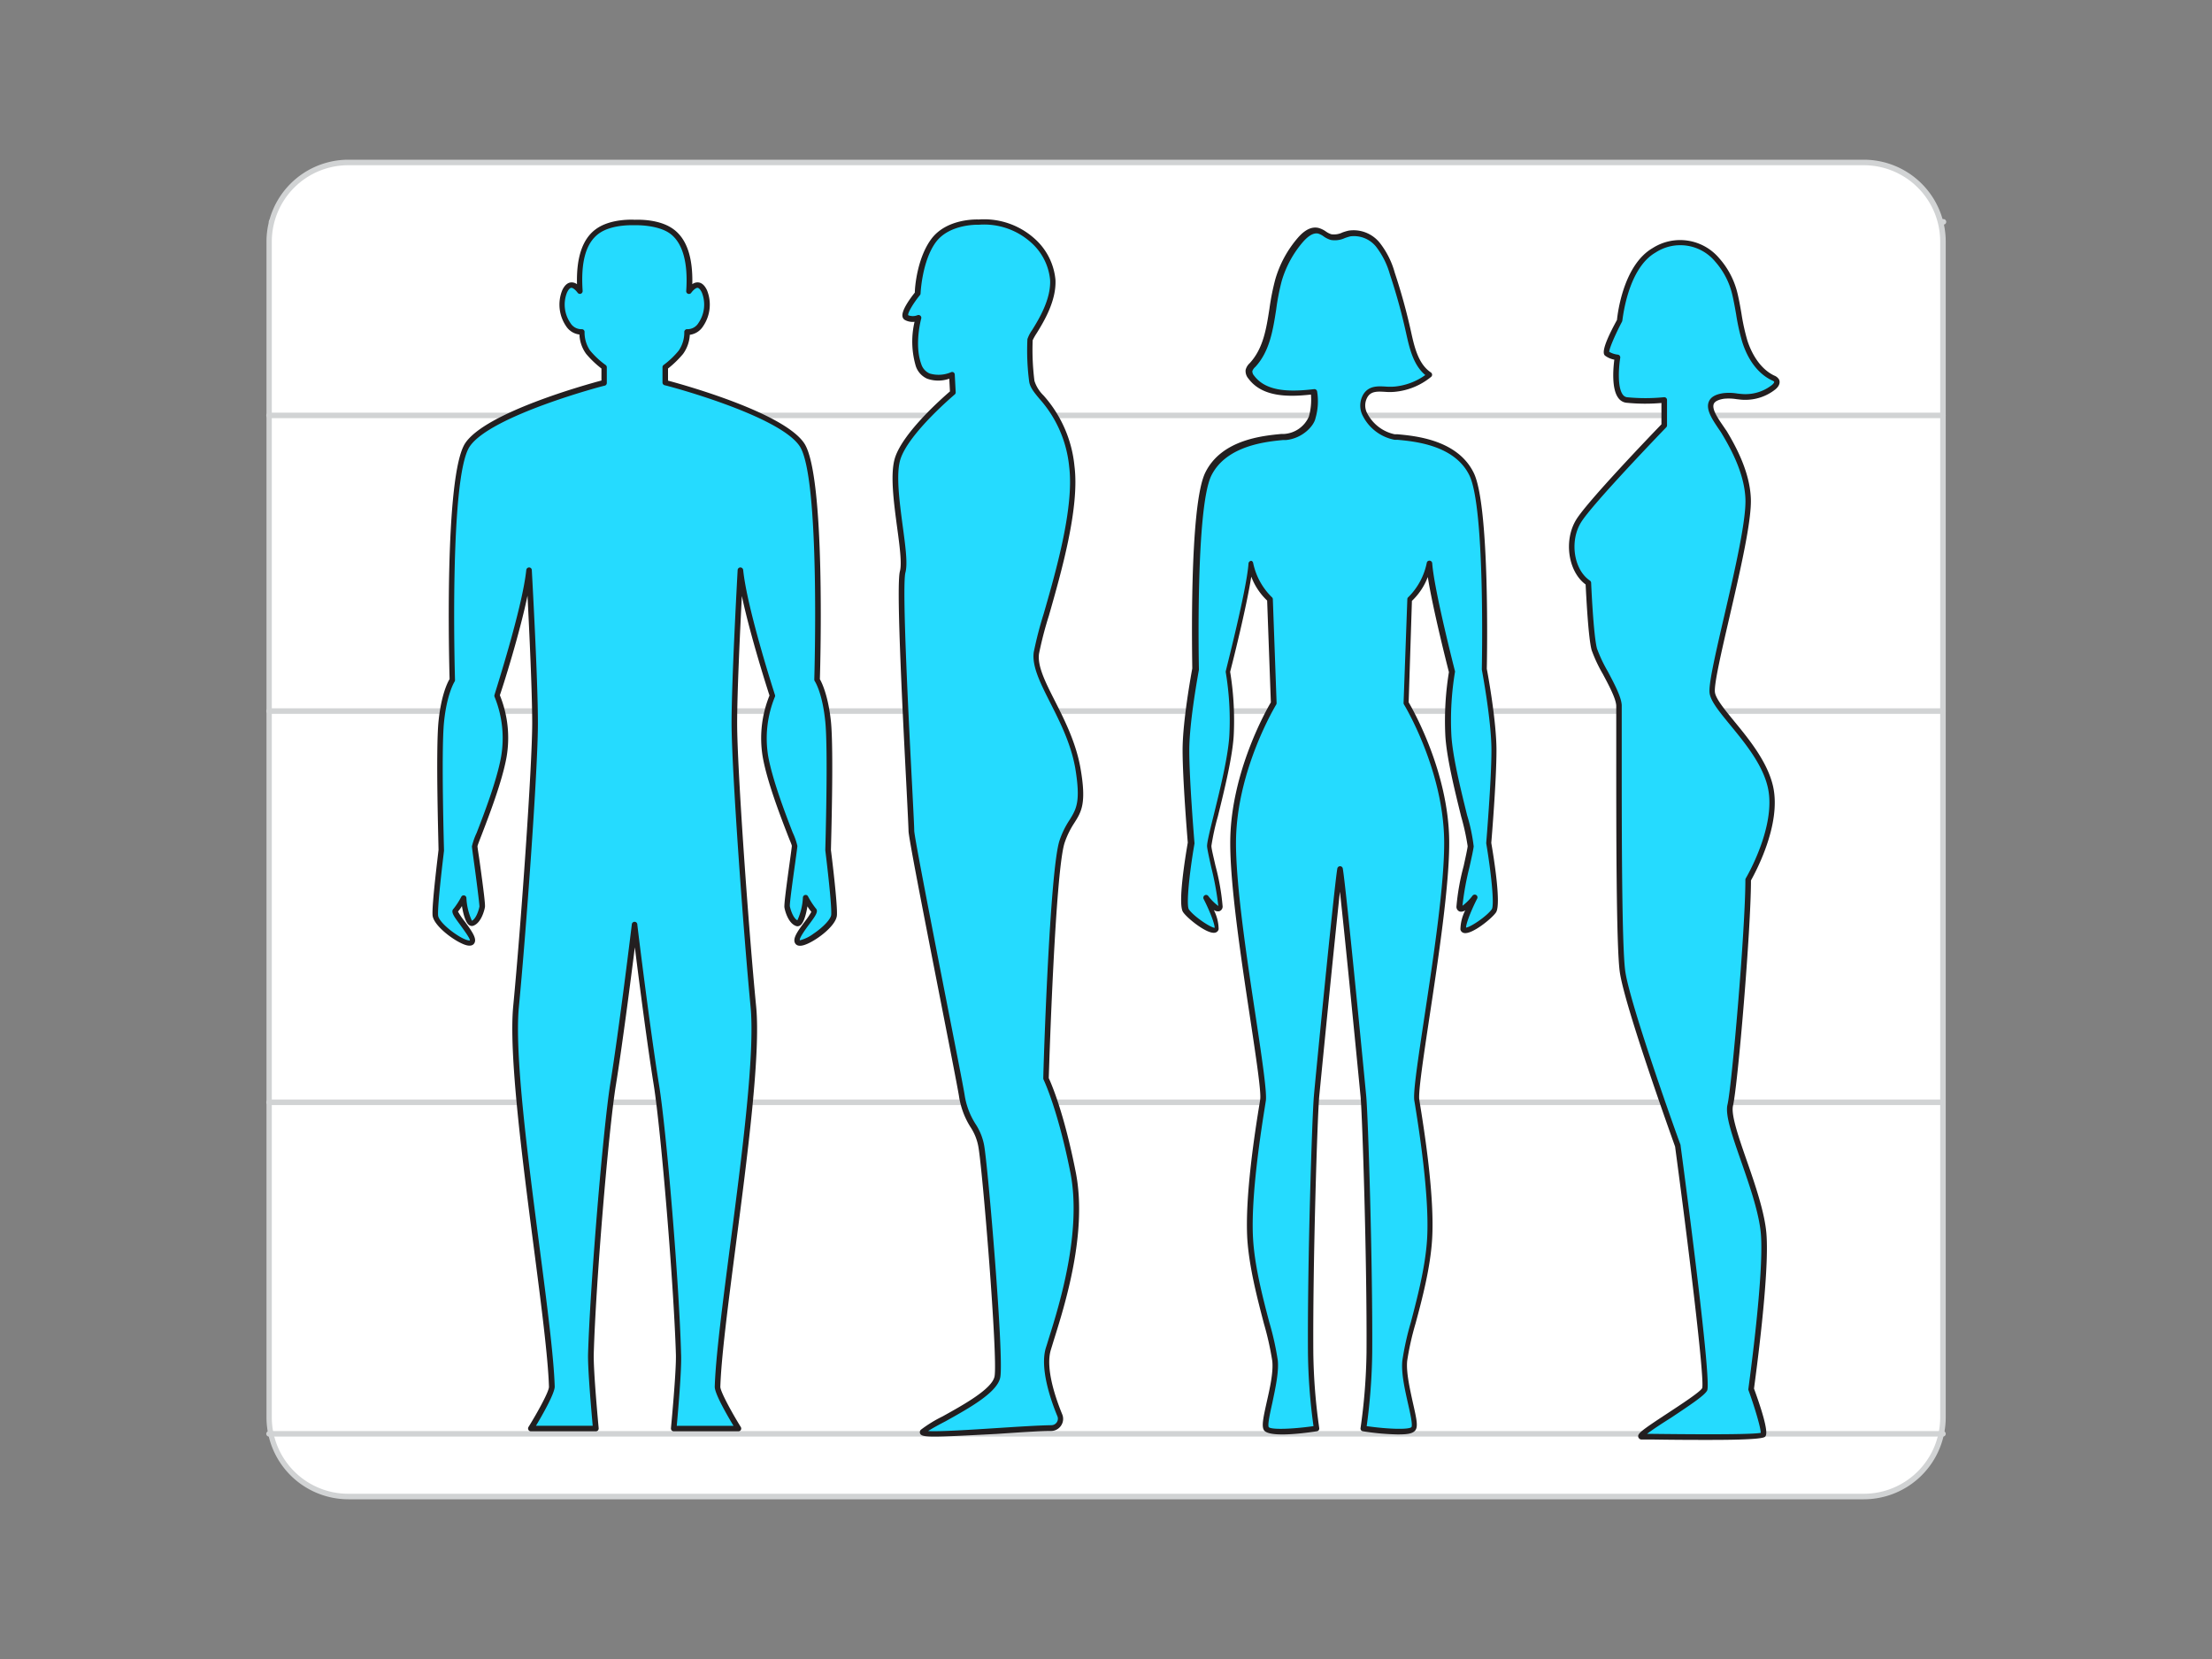 <svg xmlns="http://www.w3.org/2000/svg" viewBox="0 0 400 300"><rect x="0" y="0" width="400" height="300" fill="#808080" stroke="none"/><g id="_469_human_profile_flatline" data-name="#469_human_profile_flatline"><path d="M351.44,40.62H49.1a.51.51,0,0,1-.5-.5.5.5,0,0,1,.5-.5H351.44a.5.5,0,0,1,.5.5A.5.5,0,0,1,351.44,40.62Z" fill="#d1d3d4"/><rect x="48.65" y="29.38" width="302.7" height="241.24" rx="14.3" fill="#fff"/><path d="M337.05,271.12H63a14.82,14.82,0,0,1-14.81-14.81V43.69A14.82,14.82,0,0,1,63,28.88H337.05a14.82,14.82,0,0,1,14.8,14.81V256.31A14.82,14.82,0,0,1,337.05,271.12ZM63,29.88A13.83,13.83,0,0,0,49.15,43.69V256.31A13.83,13.83,0,0,0,63,270.12H337.05a13.82,13.82,0,0,0,13.8-13.81V43.69a13.82,13.82,0,0,0-13.8-13.81Z" fill="#d1d3d4"/><path d="M351.35,75.62H48.65a.5.5,0,0,1-.5-.5.51.51,0,0,1,.5-.5h302.7a.5.5,0,0,1,.5.5A.5.5,0,0,1,351.35,75.62Z" fill="#d1d3d4"/><path d="M351.35,129.09H48.65a.51.51,0,0,1-.5-.5.5.5,0,0,1,.5-.5h302.7a.5.5,0,0,1,.5.5A.5.5,0,0,1,351.35,129.09Z" fill="#d1d3d4"/><path d="M351.35,199.83H48.65a.5.5,0,0,1-.5-.5.51.51,0,0,1,.5-.5h302.7a.5.5,0,0,1,.5.5A.5.5,0,0,1,351.35,199.83Z" fill="#d1d3d4"/><path d="M351.35,259.78H48.65a.5.5,0,0,1-.5-.5.51.51,0,0,1,.5-.5h302.7a.5.5,0,0,1,.5.5A.5.5,0,0,1,351.35,259.78Z" fill="#d1d3d4"/><path d="M79.8,153.73s-.54-17.82,0-23.22,2-7.56,2-7.56-1.17-36.72,2.74-42.53,24.71-11.2,24.71-11.2V66.38a15.73,15.73,0,0,1-2.84-2.7A6.34,6.34,0,0,1,105.24,60c-2.63.3-4.51-4.39-3.12-7.34.93-2,2.07-1,2.78,0-.35-5.13.6-9,3.11-10.8s6.76-1.62,6.76-1.62,4.18-.27,6.75,1.62,3.46,5.67,3.11,10.8c.71-1,1.85-1.93,2.78,0,1.39,3-.48,7.64-3.12,7.34a6.34,6.34,0,0,1-1.15,3.69,15.73,15.73,0,0,1-2.84,2.7v2.84s20.79,5.4,24.71,11.2S147.75,123,147.75,123s1.44,2.16,2,7.56,0,23.22,0,23.22,1.22,9.72,1.08,11.75-5.94,5.94-6.61,4.86,3.51-5.15,3-5.68a14.62,14.62,0,0,1-1.49-2.29s-.54,5-1.62,4.59-1.62-2.29-1.75-3,1.35-10.5,1.35-11-4.19-10.07-5.27-16.14a20,20,0,0,1,1.26-11s-5-15.48-5.76-22.68c0,0-1.11,19.62-1.1,27.72s2.09,37.17,3.44,51.21-6.07,55.14-6.48,68.69c0,1.38,3.78,7.56,3.78,7.56h-11.7s1-10.38.89-13.52c-.39-13-2.73-40.64-4-48.68-1.62-10-3.91-28.9-3.91-28.9s-2.3,18.9-3.92,28.9c-1.3,8-3.65,35.7-4,48.68-.09,3.14.89,13.52.89,13.52H96s3.82-6.18,3.78-7.56c-.41-13.55-7.83-54.64-6.48-68.69s3.42-43.11,3.44-51.21-1.1-27.72-1.1-27.72c-.72,7.2-5.76,22.68-5.76,22.68a20,20,0,0,1,1.26,11c-1.08,6.07-5.27,15.66-5.27,16.14s1.49,10.32,1.35,11-.67,2.57-1.75,3-1.62-4.59-1.62-4.59a14.62,14.62,0,0,1-1.49,2.29c-.54.53,3.65,4.6,3,5.68s-6.48-2.84-6.61-4.86S79.8,153.73,79.8,153.73Z" fill="#25dbff"/><path d="M133.53,258.83h-11.7a.5.5,0,0,1-.37-.17.52.52,0,0,1-.13-.38c0-.1,1-10.38.89-13.45-.38-12.54-2.68-40.26-4-48.62-1.15-7.1-2.66-18.79-3.42-24.91-.77,6.12-2.28,17.81-3.43,24.91-1.35,8.36-3.65,36.08-4,48.62-.09,3.07.88,13.35.89,13.45a.51.51,0,0,1-.5.55H96a.51.51,0,0,1-.44-.26.52.52,0,0,1,0-.51c1.56-2.51,3.73-6.43,3.71-7.28-.16-5.33-1.44-15.15-2.79-25.55C94.37,209,92,190.58,92.8,182c1.42-14.8,3.42-43.34,3.44-51.17,0-5.59-.53-16.8-.85-23.11-1.49,7.15-4.49,16.55-5,18a20.52,20.52,0,0,1,1.22,11.14c-.79,4.44-3.19,10.65-4.47,14-.39,1-.76,1.95-.79,2.13s.22,1.61.42,3.06c.71,5.15,1,7.53.92,8s-.63,2.8-2.07,3.34a.83.83,0,0,1-.75-.08c-.69-.42-1.11-2.08-1.34-3.47a7.06,7.06,0,0,1-.71,1A12.65,12.65,0,0,0,84,166.58c1.44,1.95,2.28,3.19,1.76,4-.17.28-.56.56-1.4.35-1.85-.47-6-3.47-6.14-5.44s1-11,1.08-11.8c0-1.16-.53-18,0-23.25.48-4.76,1.64-7.07,2-7.64-.08-2.91-1-36.94,2.84-42.68,3.73-5.53,21.7-10.53,24.62-11.31V66.64A18,18,0,0,1,106,64a6.35,6.35,0,0,1-1.22-3.51A3.33,3.33,0,0,1,102.38,59a6.92,6.92,0,0,1-.71-6.51c.41-.88.94-1.36,1.57-1.42a1.63,1.63,0,0,1,1.1.32c-.13-4.85,1-8.18,3.38-9.93,2.68-2,6.9-1.73,7.08-1.72s4.33-.26,7,1.72c2.38,1.75,3.51,5.08,3.39,9.93a1.58,1.58,0,0,1,1.09-.32c.63.06,1.16.54,1.57,1.42a6.92,6.92,0,0,1-.71,6.51,3.33,3.33,0,0,1-2.4,1.54A6.44,6.44,0,0,1,123.52,64a18,18,0,0,1-2.72,2.64v2.19c2.92.78,20.89,5.78,24.62,11.31,3.87,5.74,2.93,39.77,2.84,42.68.33.57,1.49,2.88,2,7.64.54,5.37,0,22.56,0,23.29.05.32,1.22,9.71,1.08,11.76s-4.29,5-6.13,5.44c-.85.21-1.23-.07-1.41-.35-.52-.83.32-2.07,1.77-4a13.06,13.06,0,0,0,1.15-1.71,7.06,7.06,0,0,1-.71-1c-.23,1.39-.65,3.05-1.34,3.47a.8.8,0,0,1-.75.08c-1.45-.54-2-2.88-2.07-3.34s.21-2.82.93-8c.2-1.45.4-2.93.41-3.12s-.4-1.06-.78-2.07c-1.29-3.34-3.69-9.55-4.48-14a20.52,20.52,0,0,1,1.22-11.14c-.49-1.49-3.49-10.89-5-18-.32,6.31-.86,17.52-.85,23.11,0,7.83,2,36.37,3.44,51.17.82,8.54-1.57,26.94-3.69,43.18-1.35,10.4-2.63,20.23-2.79,25.56,0,.85,2.15,4.77,3.71,7.28a.52.52,0,0,1,0,.51A.51.51,0,0,1,133.53,258.83Zm-11.15-1h10.26c-1.11-1.84-3.43-5.84-3.39-7.08.16-5.38,1.45-15.23,2.8-25.66,2.11-16.18,4.49-34.52,3.68-43-1.28-13.34-3.42-42.82-3.44-51.26,0-8,1.09-27.55,1.1-27.75a.5.5,0,0,1,.49-.47.52.52,0,0,1,.51.45c.71,7.06,5.69,22.42,5.74,22.58a.45.45,0,0,1,0,.36,19.83,19.83,0,0,0-1.22,10.73c.78,4.34,3.15,10.5,4.43,13.81a12,12,0,0,1,.85,2.42c0,.19-.11,1-.42,3.25-.35,2.5-1,7.15-.94,7.66.17.85.67,2.21,1.36,2.55a11.08,11.08,0,0,0,1-4.14.49.49,0,0,1,.4-.44.48.48,0,0,1,.53.26,13.75,13.75,0,0,0,1.4,2.16c.55.54-.07,1.37-1.18,2.87-.6.81-1.84,2.49-1.71,2.91a6.84,6.84,0,0,0,2.45-1.18c1.79-1.19,3.18-2.68,3.23-3.45.13-2-1.06-11.56-1.07-11.66,0-.25.53-17.92,0-23.23s-1.89-7.31-1.9-7.34a.48.48,0,0,1-.09-.29c0-.36,1.12-36.62-2.66-42.23s-24.21-11-24.42-11a.52.52,0,0,1-.37-.49V66.38A.51.51,0,0,1,120,66a15.07,15.07,0,0,0,2.74-2.61,5.78,5.78,0,0,0,1-3.41.51.51,0,0,1,.19-.34.45.45,0,0,1,.37-.11,2.32,2.32,0,0,0,2-1.12,5.87,5.87,0,0,0,.62-5.5c-.25-.53-.52-.83-.77-.86s-.72.31-1.15.89a.5.5,0,0,1-.91-.33c.36-5.11-.65-8.7-2.91-10.36s-6.39-1.53-6.42-1.52-4.1-.24-6.49,1.52-3.26,5.25-2.91,10.36a.52.52,0,0,1-.33.51.5.5,0,0,1-.57-.18c-.44-.58-.89-.92-1.16-.89s-.52.33-.77.86a5.87,5.87,0,0,0,.62,5.5,2.32,2.32,0,0,0,2,1.12.52.52,0,0,1,.38.11.5.5,0,0,1,.18.34,5.78,5.78,0,0,0,1,3.41A15.07,15.07,0,0,0,109.51,66a.51.51,0,0,1,.22.42v2.83a.5.5,0,0,1-.37.49c-.21,0-20.66,5.42-24.42,11s-2.67,41.87-2.66,42.23a.55.55,0,0,1-.08.29s-1.39,2.16-1.91,7.34,0,23,0,23.16a.17.17,0,0,1,0,.07c0,.1-1.2,9.7-1.07,11.66,0,.77,1.44,2.26,3.23,3.45,1.47,1,2.34,1.18,2.52,1.12.06-.36-1.18-2-1.78-2.85-1.11-1.5-1.73-2.33-1.18-2.87a13.75,13.75,0,0,0,1.4-2.16.48.48,0,0,1,.53-.26.49.49,0,0,1,.4.44,11.08,11.08,0,0,0,1,4.14c.69-.34,1.19-1.7,1.36-2.57,0-.49-.59-5.14-.94-7.64-.31-2.25-.42-3.06-.42-3.25a12,12,0,0,1,.85-2.42c1.28-3.31,3.66-9.47,4.43-13.81A19.83,19.83,0,0,0,89.43,126a.45.45,0,0,1,0-.36c0-.16,5-15.52,5.74-22.58a.52.52,0,0,1,.51-.45.5.5,0,0,1,.49.47c0,.2,1.11,19.73,1.1,27.75,0,8.43-2.16,37.91-3.44,51.26-.81,8.44,1.57,26.78,3.68,43,1.36,10.43,2.64,20.27,2.8,25.65,0,1.24-2.28,5.24-3.39,7.08h10.26c-.2-2.21-.92-10.28-.84-13,.38-12.56,2.69-40.36,4-48.75,1.6-9.87,3.89-28.69,3.91-28.88a.5.5,0,0,1,1,0c0,.19,2.31,19,3.91,28.88,1.37,8.39,3.67,36.18,4,48.75C123.3,247.55,122.58,255.62,122.38,257.83Z" fill="#231f20"/><path d="M177,40.14s-5.53-.29-8.21,3.37S165.92,53,165.92,53s-3.08,3.78-2,4.35a2.61,2.61,0,0,0,2.16.06s-1.36,4.77,0,8.55,6,1.78,6,1.78l.17,3.21s-8.31,7-9.94,11.86,1.78,17.14.87,20.59,1.62,45.18,1.57,46.78S173,192.66,173.88,198s2.81,5.43,3.5,9.19,3.59,38,2.94,41.75-11.76,8.28-13.45,9.91c-1.19,1.16,16.37-.56,23.18-.68a1.68,1.68,0,0,0,1.55-2.31c-1.25-3-3.11-8.52-2.08-12,1.5-5,6.82-20.09,4.47-31.91s-4.9-17-4.9-17,1.12-37.47,2.91-42.83,4.44-4.23,2.83-13.35-8.17-16-7.49-20.79,7.72-23.27,6.42-33.73-6.92-12.76-7.24-15.44a43.83,43.83,0,0,1-.32-7.49c.16-.93,4.36-5.87,4.11-10.82S185,39.7,177,40.14Z" fill="#25dbff"/><path d="M169,259.78c-2,0-2.46-.19-2.62-.56a.61.61,0,0,1,.16-.69,23.59,23.59,0,0,1,3.89-2.39c3.59-2,9-4.95,9.42-7.26.6-3.43-2.18-37.49-2.94-41.57a9.41,9.41,0,0,0-1.41-3.49,14.55,14.55,0,0,1-2.1-5.7c-.34-2-1.73-9.08-3.33-17.24-3.4-17.35-5.81-29.7-5.78-30.67,0-.39-.16-3.67-.37-7.82-.91-17.63-1.83-36.65-1.19-39.08.38-1.41-.05-4.62-.51-8-.61-4.57-1.3-9.75-.35-12.61,1.54-4.61,8.62-10.81,9.91-11.92l-.12-2.3a6,6,0,0,1-4,0,3.79,3.79,0,0,1-2.06-2.29,15.67,15.67,0,0,1-.22-8,2.92,2.92,0,0,1-1.71-.31.89.89,0,0,1-.47-.64c-.23-1.13,1.53-3.46,2.23-4.33,0-1,.43-6.21,2.94-9.64,2.73-3.74,8.12-3.6,8.61-3.58a13.65,13.65,0,0,1,10,3.37,11.34,11.34,0,0,1,3.88,7.53c.19,3.82-2.13,7.61-3.38,9.64a10.24,10.24,0,0,0-.74,1.3,44.87,44.87,0,0,0,.32,7.34,6.41,6.41,0,0,0,1.65,2.65,22.41,22.41,0,0,1,5.59,12.79c.95,7.57-2.41,19.24-4.62,27a66.38,66.38,0,0,0-1.79,6.89c-.32,2.26,1.16,5.17,2.87,8.55s3.79,7.48,4.61,12.08c1.14,6.43.2,7.94-1.11,10a15.49,15.49,0,0,0-1.74,3.56c-1.69,5.09-2.8,40.22-2.87,42.57.39.84,2.71,6,4.88,17s-2,24.11-4,30.49c-.19.64-.37,1.2-.51,1.67-1,3.34.87,8.73,2.07,11.65a2.15,2.15,0,0,1-.2,2,2.19,2.19,0,0,1-1.81,1c-2.39,0-6.21.29-9.91.53C174.25,259.61,170.9,259.78,169,259.78Zm-1.12-1c2.09.13,7.85-.25,12.23-.53,3.88-.25,7.54-.49,10-.53a1.18,1.18,0,0,0,1-.54,1.15,1.15,0,0,0,.1-1.08c-1.25-3-3.18-8.68-2.1-12.32.15-.47.32-1,.52-1.68,2-6.3,6-19.41,3.94-30-2.3-11.6-4.83-16.8-4.85-16.85a.5.5,0,0,1-.06-.24c0-1.53,1.15-37.59,2.93-43a15.6,15.6,0,0,1,1.85-3.78c1.22-2,2-3.28,1-9.33-.79-4.45-2.77-8.35-4.51-11.8s-3.34-6.57-3-9.14a68.7,68.7,0,0,1,1.81-7c2.2-7.65,5.52-19.2,4.6-26.57a21.53,21.53,0,0,0-5.37-12.27c-1-1.19-1.74-2.12-1.87-3.17a43,43,0,0,1-.31-7.63,6.52,6.52,0,0,1,.86-1.65c1.2-1.94,3.42-5.56,3.24-9.07a10.33,10.33,0,0,0-3.55-6.84A12.69,12.69,0,0,0,177,40.64H177s-5.29-.22-7.78,3.17-2.75,9.19-2.75,9.25a.48.48,0,0,1-.11.3c-1.24,1.51-2.25,3.25-2.13,3.64a2.24,2.24,0,0,0,1.67,0,.51.51,0,0,1,.69.59s-1.3,4.66,0,8.24a2.74,2.74,0,0,0,1.52,1.71,5.69,5.69,0,0,0,3.84-.22.5.5,0,0,1,.46,0,.49.49,0,0,1,.24.4l.17,3.21a.51.51,0,0,1-.18.41c-.08.07-8.22,6.92-9.79,11.63-.88,2.64-.2,7.7.39,12.16.49,3.64.92,6.8.49,8.4-.66,2.48.61,27,1.22,38.77.25,4.91.38,7.49.37,7.9,0,1,3.32,18,5.76,30.44,1.6,8.18,3,15.23,3.34,17.27a13.53,13.53,0,0,0,2,5.36,10.45,10.45,0,0,1,1.54,3.82c.69,3.76,3.6,38.1,2.93,41.93-.48,2.78-5.71,5.65-9.92,8C169.67,257.69,168.57,258.3,167.86,258.76Z" fill="#231f20"/><path d="M269.21,152.38s.94-11.2.94-16.74-1.75-14.72-1.75-14.72.67-29.16-2.3-35.23-11.2-6.48-13.9-6.75-7.26-4.3-5.27-7.52c1.13-1.84,3.43-1,5.22-1.14a11.64,11.64,0,0,0,6.37-2.59c-2.47-1.64-3.18-4.88-3.82-7.77a104.29,104.29,0,0,0-2.92-10.55,14.66,14.66,0,0,0-2.58-5.18,5.59,5.59,0,0,0-5.15-2.08c-1.13.23-2.23.94-3.34.65-.84-.21-1.48-.95-2.33-1.14-1.22-.28-2.37.66-3.19,1.6a19.54,19.54,0,0,0-4,7.33c-1.51,5.2-1,11.34-4.69,15.32a2.18,2.18,0,0,0-.66,1,1.67,1.67,0,0,0,.42,1.21c2.43,3.25,7.26,3.1,11.29,2.62a10.61,10.61,0,0,1-.29,4.71c-.27,1.21-2.16,3.24-4.87,3.51s-10.93.67-13.9,6.75-2.3,35.23-2.3,35.23-1.75,9.19-1.75,14.72.94,16.74.94,16.74-1.89,10.92-.94,12.28,5.26,4.46,5.53,3.25-2-5.67-2-5.67,2.56,3.24,2.7,1.62-1.89-9.42-2-10.86,3.78-14,4-20.33a53.45,53.45,0,0,0-.67-11.21s3.78-14.71,4.12-19.57a12.53,12.53,0,0,0,3.57,6.48l.68,18.77s-7.16,11.65-7.34,24.79,5.94,43.57,5.4,47-2.83,16.92-2.31,25.2,4.11,18,4.47,22-2.34,11-1.62,12.25,9.1,0,9.1,0A104.1,104.1,0,0,1,237,244.59c-.11-16.59.76-43.12,1.08-46.39.45-4.68,3.69-38,4.23-41,.54,3.06,3.78,36.37,4.23,41,.31,3.27,1.18,29.8,1.08,46.39a106.14,106.14,0,0,1-1.08,13.74s8.37,1.25,9.09,0-2-8.29-1.62-12.25,4-13.68,4.47-22-1.77-21.78-2.31-25.2,5.58-33.85,5.4-47-7.34-24.79-7.34-24.79l.68-18.77a12.53,12.53,0,0,0,3.57-6.48c.34,4.86,4.12,19.57,4.12,19.57a53.45,53.45,0,0,0-.67,11.21c.27,6.35,4.18,18.9,4.05,20.33s-2.16,9.24-2,10.86,2.7-1.62,2.7-1.62-2.29,4.45-2,5.67,4.59-1.89,5.53-3.25S269.21,152.38,269.21,152.38Z" fill="#25dbff"/><path d="M252.71,259.39a45.63,45.63,0,0,1-6.26-.57.5.5,0,0,1-.33-.2.48.48,0,0,1-.09-.37,106,106,0,0,0,1.08-13.66c.1-16.21-.75-42.9-1.08-46.35-.59-6.09-2.71-27.78-3.73-37-1,9.23-3.15,30.92-3.74,37-.33,3.45-1.18,30.14-1.07,46.35a105,105,0,0,0,1.07,13.66.48.48,0,0,1-.09.37.5.5,0,0,1-.33.2c-3.25.49-8.83,1.1-9.6-.24-.42-.73-.1-2.24.53-5.07.57-2.52,1.21-5.37,1-7.39a54.2,54.2,0,0,0-1.51-6.75c-1.18-4.51-2.65-10.12-3-15.22-.49-7.81,1.46-20,2.2-24.55l.12-.76c.21-1.33-.73-7.52-1.81-14.69-1.65-10.89-3.7-24.45-3.6-32.23.17-12.37,6.55-23.58,7.34-24.91l-.67-18.41a11.59,11.59,0,0,1-2.87-4.32c-.91,5.78-3.5,16-3.82,17.2a54.76,54.76,0,0,1,.66,11.21c-.17,4-1.74,10.31-2.88,14.93a44.23,44.23,0,0,0-1.17,5.34c0,.51.38,2,.74,3.61a42.25,42.25,0,0,1,1.29,7.33.89.89,0,0,1-.6.88,1.28,1.28,0,0,1-1-.23,7.81,7.81,0,0,1,.88,3.47.81.81,0,0,1-.67.64c-1.42.29-5-2.59-5.76-3.72-1-1.41.39-9.9.85-12.58-.08-.92-.94-11.44-.94-16.72s1.6-13.93,1.75-14.76c0-1.8-.61-29.37,2.35-35.41s10.54-6.68,13.79-7l.51,0a5.26,5.26,0,0,0,4.43-3.12,11.2,11.2,0,0,0,.38-4c-4.25.47-8.84.42-11.29-2.87a2.08,2.08,0,0,1-.52-1.59,2.46,2.46,0,0,1,.73-1.21c2.45-2.65,3-6.17,3.58-9.89a43.22,43.22,0,0,1,1.06-5.3,20,20,0,0,1,4.1-7.52q1.89-2.16,3.68-1.76a4.32,4.32,0,0,1,1.35.64,3.59,3.59,0,0,0,1,.51,3.46,3.46,0,0,0,2-.32,8.5,8.5,0,0,1,1.15-.34,6.07,6.07,0,0,1,5.63,2.24,15.31,15.31,0,0,1,2.68,5.35,107.21,107.21,0,0,1,2.93,10.6c.61,2.78,1.31,5.93,3.61,7.46a.51.51,0,0,1,.22.39.49.49,0,0,1-.18.41,12.13,12.13,0,0,1-6.64,2.71,10.35,10.35,0,0,1-1.67,0c-1.35-.08-2.52-.15-3.18.92a3,3,0,0,0,0,3.07,7.27,7.27,0,0,0,4.91,3.68l.51,0c3.25.3,10.87,1,13.79,7s2.39,33.61,2.35,35.41c.16.83,1.75,9.4,1.75,14.76s-.86,15.8-.94,16.72c.46,2.68,1.83,11.17.85,12.58-.78,1.13-4.34,4-5.76,3.72a.82.82,0,0,1-.67-.64,7.81,7.81,0,0,1,.88-3.47,1.28,1.28,0,0,1-1,.23.91.91,0,0,1-.6-.88,41.62,41.62,0,0,1,1.3-7.33c.35-1.6.68-3.1.73-3.61a42.22,42.22,0,0,0-1.17-5.34c-1.14-4.62-2.71-10.94-2.88-14.93a54.76,54.76,0,0,1,.66-11.21c-.32-1.24-2.91-11.42-3.82-17.2a11.59,11.59,0,0,1-2.87,4.32L254.73,127c.78,1.33,7.16,12.54,7.33,24.91.1,7.78-1.95,21.34-3.6,32.23-1.08,7.17-2,13.36-1.81,14.69l.12.76c.74,4.58,2.69,16.73,2.2,24.55-.32,5.1-1.78,10.71-3,15.21a50.83,50.83,0,0,0-1.51,6.76c-.19,2,.45,4.87,1,7.39.64,2.83,1,4.34.53,5.07S254.37,259.39,252.71,259.39Zm-26.59-158a.49.49,0,0,1,.49.41A12.13,12.13,0,0,0,230,108a.46.46,0,0,1,.17.36l.68,18.77a.58.58,0,0,1-.07.28c-.07.11-7.09,11.69-7.27,24.54-.1,7.69,1.94,21.21,3.59,32.06,1.18,7.84,2,13.51,1.81,15l-.12.77c-.66,4.12-2.67,16.63-2.19,24.33.31,5,1.76,10.56,2.93,15a51.38,51.38,0,0,1,1.54,6.92c.2,2.16-.46,5.1-1,7.69-.39,1.75-.88,3.93-.64,4.35.42.47,4.07.39,8.09-.18a105.1,105.1,0,0,1-1-13.3c-.11-16.23.75-43,1.08-46.45,0-.38,3.65-37.76,4.23-41.08a.51.51,0,0,1,.5-.42.5.5,0,0,1,.49.42c.59,3.32,4.2,40.7,4.23,41.08.34,3.45,1.19,30.22,1.09,46.45a106.47,106.47,0,0,1-1,13.3c4,.57,7.67.65,8.1.17.24-.41-.25-2.59-.65-4.34-.58-2.59-1.24-5.53-1-7.69a51.46,51.46,0,0,1,1.54-6.93c1.17-4.46,2.62-10,2.93-15,.48-7.71-1.52-20.22-2.18-24.33l-.13-.77c-.23-1.48.63-7.15,1.81-15,1.65-10.85,3.69-24.37,3.59-32.06-.18-12.85-7.19-24.43-7.26-24.54a.5.5,0,0,1-.08-.28l.68-18.77a.46.46,0,0,1,.17-.36A12.08,12.08,0,0,0,258,101.8a.48.48,0,0,1,.52-.41.5.5,0,0,1,.47.46c.33,4.76,4.07,19.34,4.11,19.49a.41.41,0,0,1,0,.22,53,53,0,0,0-.66,11.09c.16,3.88,1.72,10.15,2.85,14.73a32.4,32.4,0,0,1,1.2,5.67c-.06.57-.37,2-.76,3.74a51.26,51.26,0,0,0-1.27,7,9.12,9.12,0,0,0,1.81-1.81.5.5,0,0,1,.84.54c-.88,1.7-2,4.35-2,5.22.81-.07,3.79-2.08,4.65-3.32.51-.73-.13-6.75-1-11.9a.62.62,0,0,1,0-.13c0-.11.94-11.25.94-16.7s-1.73-14.53-1.74-14.62a.41.41,0,0,1,0-.11c0-.29.64-29.11-2.25-35-2.67-5.48-9.9-6.14-13-6.43l-.52,0a8.15,8.15,0,0,1-5.7-4.23,4,4,0,0,1,.05-4c1-1.58,2.62-1.48,4.09-1.39a11,11,0,0,0,1.51,0,11.35,11.35,0,0,0,5.6-2.09c-2.2-1.83-2.88-4.92-3.49-7.67a105.18,105.18,0,0,0-2.9-10.5,14.74,14.74,0,0,0-2.48-5,5.13,5.13,0,0,0-4.68-1.91,9.83,9.83,0,0,0-1,.31,4.31,4.31,0,0,1-2.54.34,4.5,4.5,0,0,1-1.28-.63,3.33,3.33,0,0,0-1-.52c-1-.22-2,.67-2.7,1.45a19,19,0,0,0-3.9,7.14,41.85,41.85,0,0,0-1,5.17c-.58,3.71-1.18,7.55-3.77,10.35a1.84,1.84,0,0,0-.54.77,1.23,1.23,0,0,0,.33.82c2.24,3,6.74,2.91,10.83,2.43a.5.5,0,0,1,.55.38,10.94,10.94,0,0,1-.3,4.92c-.31,1.41-2.38,3.61-5.3,3.9l-.52,0c-3.08.29-10.3,1-13,6.43-2.89,5.89-2.25,34.71-2.25,35a.41.41,0,0,1,0,.11c0,.09-1.74,9.2-1.74,14.62s.93,16.59.94,16.7a.56.56,0,0,1,0,.13c-.9,5.15-1.54,11.17-1,11.9.86,1.24,3.84,3.25,4.65,3.32,0-.87-1.12-3.52-2-5.22a.51.51,0,0,1,.18-.65.49.49,0,0,1,.66.11,8.85,8.85,0,0,0,1.82,1.81,53.31,53.31,0,0,0-1.28-7c-.39-1.77-.7-3.17-.75-3.74s.37-2.36,1.19-5.67c1.13-4.58,2.69-10.85,2.85-14.73a53,53,0,0,0-.66-11.09.54.54,0,0,1,0-.22c0-.15,3.78-14.73,4.11-19.49a.5.5,0,0,1,.47-.46Z" fill="#231f20"/><path d="M310.52,47.07a8.71,8.71,0,0,0-11.43-1.75c-5.4,3.1-6.21,12.69-6.21,12.69s-3,5.4-2.3,5.94a4.37,4.37,0,0,0,1.89.67s-1.21,7.3,1.63,7.7a34.36,34.36,0,0,0,6.83,0v4.59s-13.32,13.77-15.48,17.28-1.48,9,1.76,11.21c0,0,.4,9.58,1.08,12s4.32,7.7,4.45,10.13-.22,41.85.68,48.15,10,31.51,10,31.51,5.67,42.39,4.86,44-13.15,8.58-11.34,8.58,21.24.35,21.87-.29-2.16-8.29-2.16-8.29,2.89-20.52,2.26-28.08-6.85-19.71-6-23.22,3.24-31.87,3.24-40.78c0,0,5.67-9.45,4-16.74s-10-13.77-10.53-17,6.75-27.81,6.48-35.1c-.16-4.29-2.16-8.44-4.33-12-1.19-2-4.79-5.88-.13-6.59a21,21,0,0,1,3.79.18,8.16,8.16,0,0,0,5.26-1.75c.38-.3.77-.8.54-1.23a1.3,1.3,0,0,0-.62-.46c-2.62-1.22-4.26-3.91-5.12-6.67s-1.1-5.66-1.78-8.47A14.12,14.12,0,0,0,310.52,47.07Z" fill="#25dbff"/><path d="M309.24,260.38c-2.66,0-6,0-10.32-.07l-2,0a.63.63,0,0,1-.66-.43c-.18-.63.41-1.11,5.27-4.3,2.51-1.65,5.95-3.9,6.28-4.57.48-1.59-2.66-27-4.9-43.67-.57-1.6-9.11-25.36-10-31.56-.65-4.57-.64-26.16-.64-39.06,0-4.91,0-8.47,0-9.13-.08-1.3-1.33-3.66-2.45-5.75a26.09,26.09,0,0,1-2-4.27c-.63-2.27-1-10.33-1.09-11.88-3.18-2.34-4-8-1.69-11.74,2.07-3.36,13.89-15.66,15.4-17.22V72.87a33.65,33.65,0,0,1-6.41-.05,2.09,2.09,0,0,1-1.41-.89c-1.25-1.69-.88-5.52-.7-6.89a4.13,4.13,0,0,1-1.64-.7c-.27-.22-1-.8,2.12-6.48.11-1.13,1.14-9.92,6.45-13a9.25,9.25,0,0,1,12.05,1.85h0a14.68,14.68,0,0,1,3.31,6.4c.28,1.17.49,2.37.69,3.53a38.89,38.89,0,0,0,1.07,4.9c.57,1.8,2,5,4.86,6.37a1.75,1.75,0,0,1,.85.67c.31.58.05,1.29-.67,1.86a8.72,8.72,0,0,1-5.59,1.86c-.47,0-.94-.07-1.41-.12a8.8,8.8,0,0,0-2.28-.07c-1,.16-1.62.47-1.82.92-.4.94.76,2.63,1.61,3.87.26.38.5.74.69,1,1.81,3,4.23,7.55,4.4,12.29.15,4.09-2,13.34-3.89,21.51-1.45,6.26-2.82,12.17-2.6,13.53.2,1.2,1.74,3.06,3.51,5.23,2.69,3.27,6,7.34,7,11.75,1.56,7-3.35,15.81-4,17,0,8.88-2.37,36.94-3.25,40.75-.38,1.62,1,5.64,2.48,9.88s3.24,9.36,3.56,13.19c.62,7.3-2,26.19-2.24,28.07,2.86,7.84,2.22,8.48,2,8.7S317.76,260.38,309.24,260.38Zm-11.41-1.09,1.1,0c11.7.14,18.25.07,19.47-.19,0-.91-1.09-4.61-2.23-7.74a.4.4,0,0,1,0-.24c0-.2,2.87-20.55,2.25-28-.31-3.7-2-8.61-3.51-12.94-1.59-4.58-3-8.53-2.52-10.44.77-3.3,3.23-31.62,3.23-40.66a.52.52,0,0,1,.07-.25c.06-.1,5.55-9.37,4-16.38-.92-4.18-4.19-8.15-6.81-11.34-1.94-2.37-3.48-4.24-3.72-5.7s.83-6.25,2.61-13.92c1.88-8.1,4-17.29,3.86-21.25-.17-4.5-2.51-8.89-4.26-11.8-.17-.3-.41-.64-.66-1-1-1.51-2.32-3.39-1.69-4.83.34-.81,1.19-1.3,2.58-1.51a9,9,0,0,1,2.54.06c.44.05.89.1,1.33.11a7.72,7.72,0,0,0,4.94-1.64c.3-.24.46-.51.41-.6s-.22-.16-.36-.23c-2.45-1.14-4.36-3.62-5.42-7a39,39,0,0,1-1.1-5c-.2-1.14-.41-2.33-.68-3.47a13.71,13.71,0,0,0-3.08-6h0a8.2,8.2,0,0,0-10.81-1.66c-5.11,2.94-5.95,12.21-6,12.3a.66.66,0,0,1-.06.2C292.15,60.37,291,63,291,63.62a4,4,0,0,0,1.55.51.46.46,0,0,1,.34.19.5.5,0,0,1,.1.39c-.23,1.36-.59,5.22.45,6.63a1.13,1.13,0,0,0,.75.49,33.86,33.86,0,0,0,6.71,0,.5.5,0,0,1,.55.5v4.59a.5.5,0,0,1-.14.35c-.13.14-13.3,13.77-15.41,17.19s-1.29,8.6,1.61,10.53a.53.53,0,0,1,.22.4c0,.09.41,9.55,1.06,11.9a25.54,25.54,0,0,0,1.92,4.07c1.21,2.28,2.47,4.65,2.55,6.16,0,.7,0,4.26,0,9.19,0,12.88,0,34.42.64,38.92.88,6.18,9.87,31.16,10,31.41l0,.1c.95,7.1,5.64,42.63,4.81,44.3-.43.86-2.79,2.45-6.63,5C300.56,257.39,298.76,258.57,297.83,259.29Zm20.56-.05Z" fill="#231f20"/></g></svg>